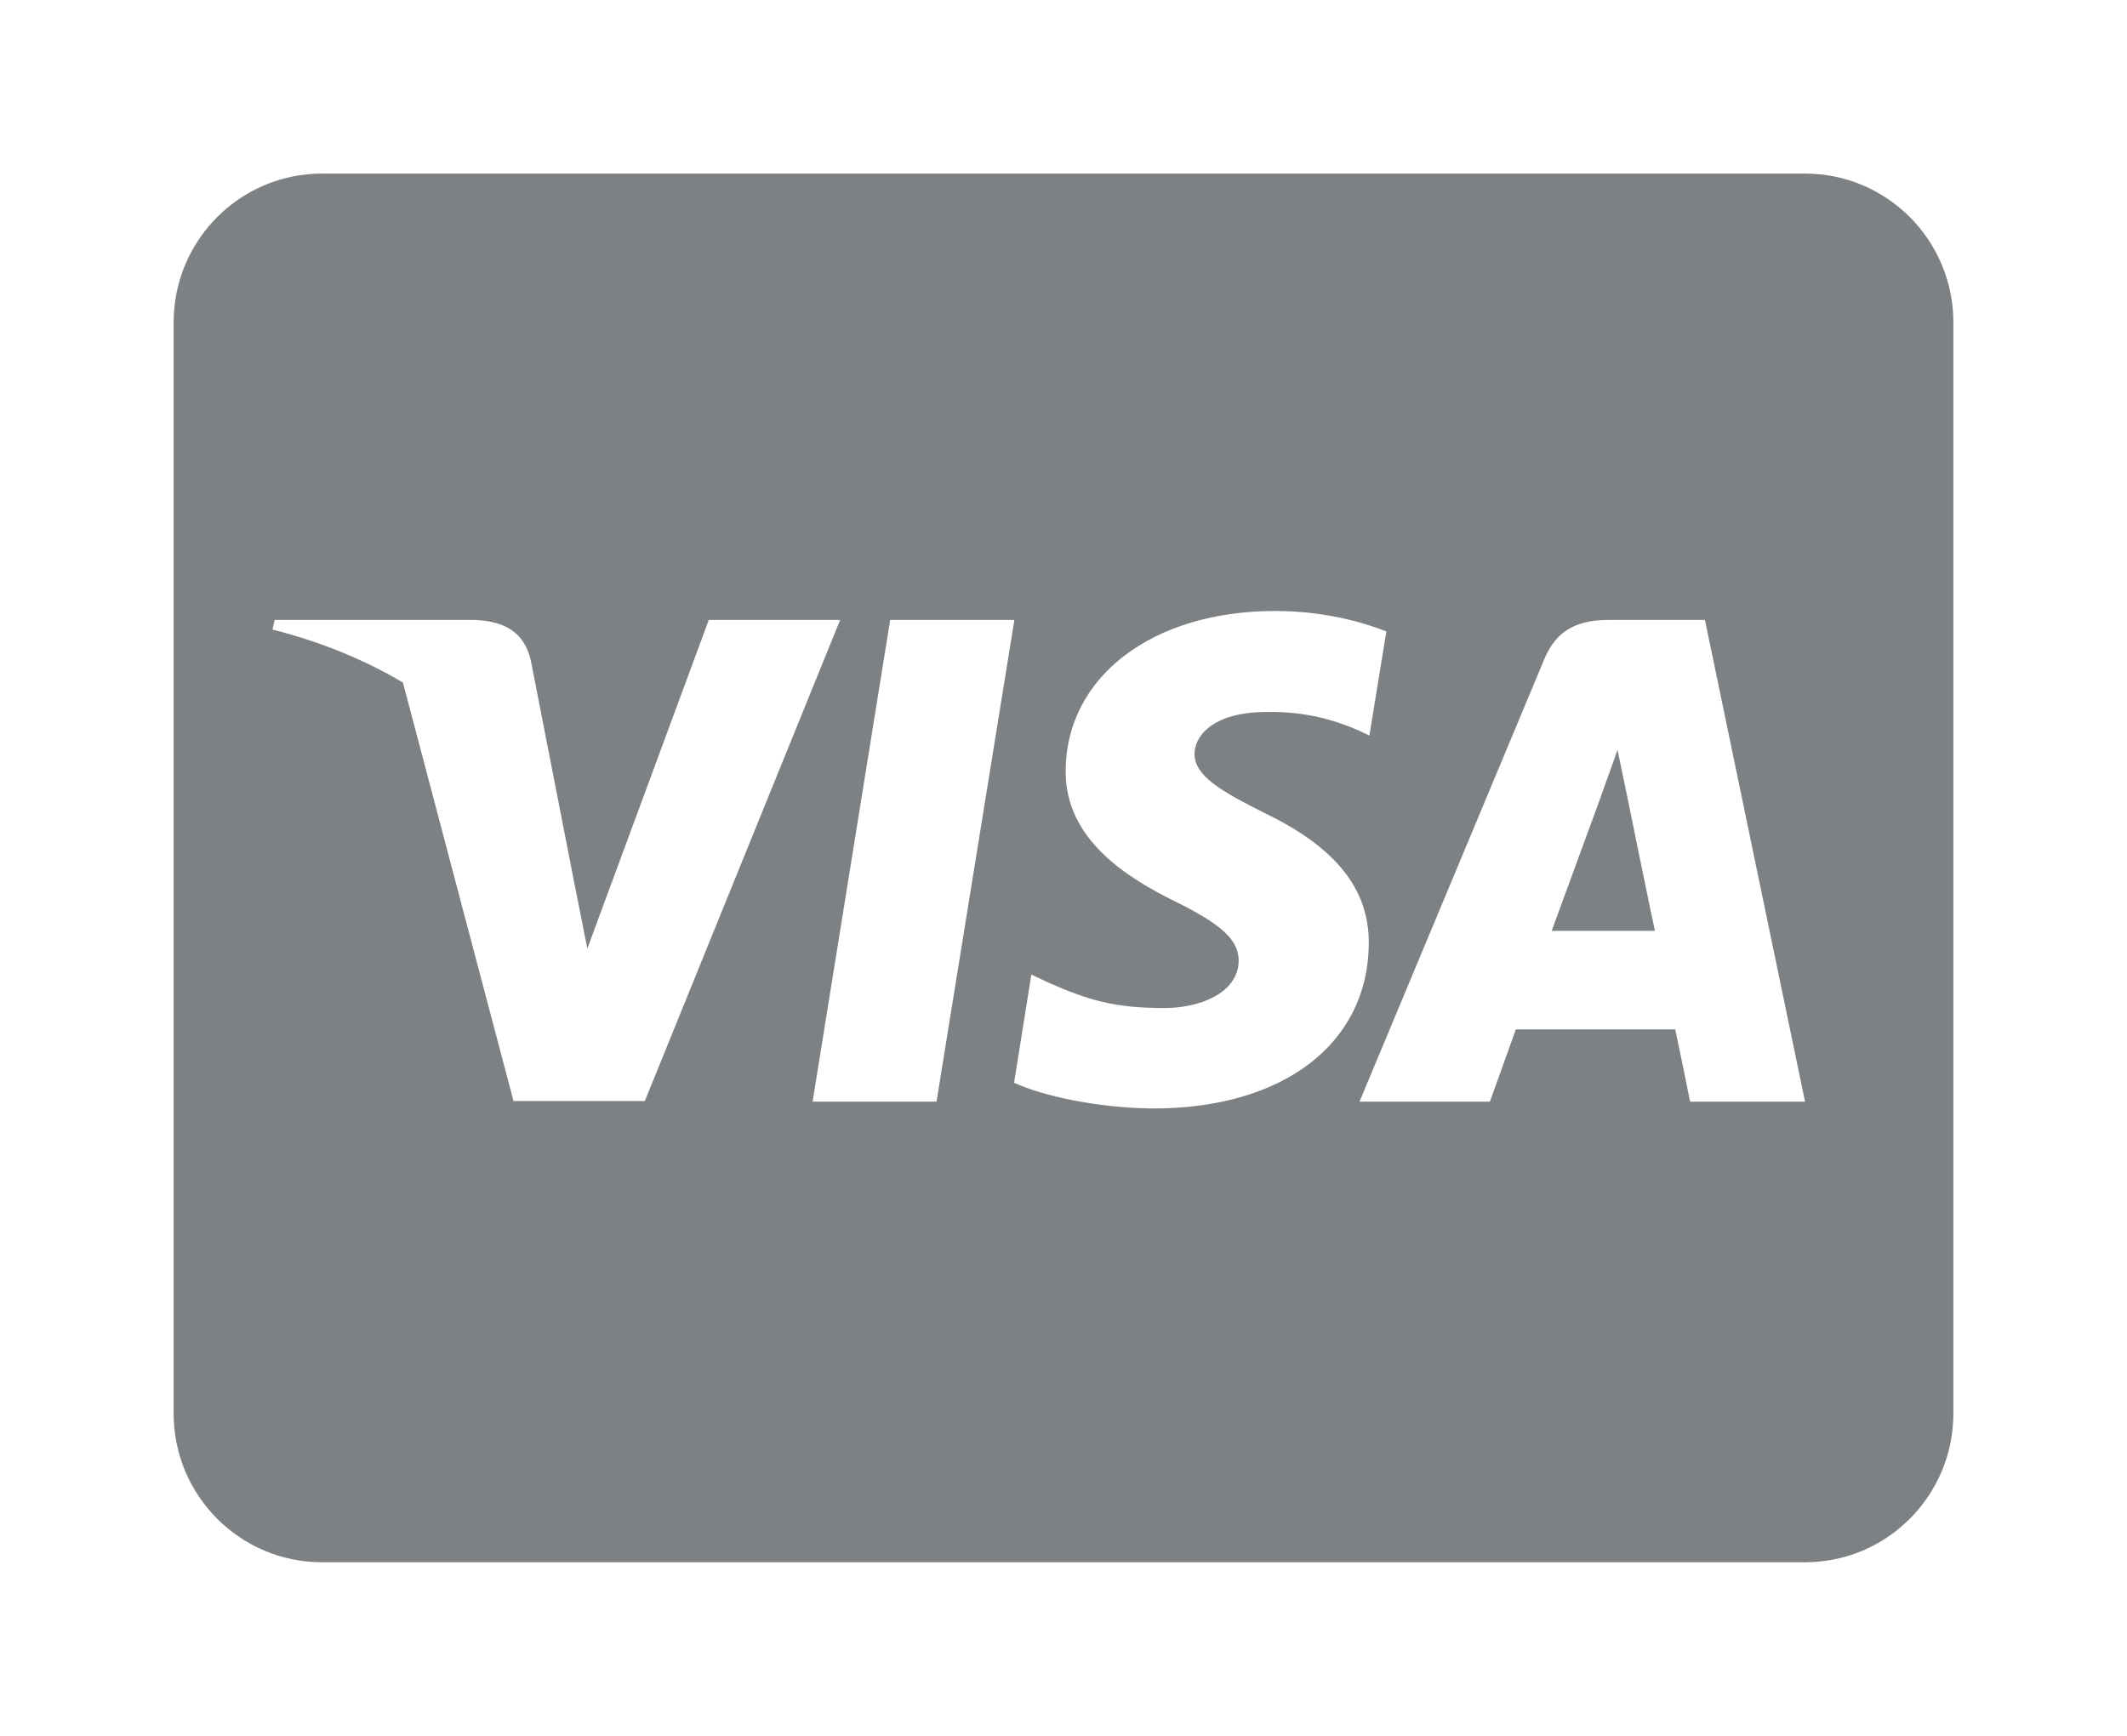 <svg width="49" height="40" viewBox="0 0 49 40" fill="none" xmlns="http://www.w3.org/2000/svg">
<g filter="url(#filter0_d)">
<path d="M37.462 14.236C37.462 14.236 38.003 16.893 38.124 17.45H35.746C35.981 16.814 36.885 14.343 36.885 14.343C36.871 14.364 37.12 13.693 37.263 13.279L37.462 14.236ZM45 3.429V28.571C45 30.464 43.47 32 41.583 32H7.417C5.53 32 4 30.464 4 28.571V3.429C4 1.536 5.53 0 7.417 0H41.583C43.47 0 45 1.536 45 3.429ZM14.855 21.371L19.354 10.286H16.328L13.531 17.857L13.225 16.321L12.229 11.221C12.065 10.514 11.559 10.314 10.933 10.286H6.328L6.278 10.507C7.402 10.793 8.406 11.207 9.282 11.729L11.83 21.371H14.855ZM21.575 21.386L23.368 10.286H20.507L18.72 21.386H21.575V21.386ZM31.533 17.757C31.547 16.493 30.778 15.529 29.134 14.736C28.13 14.229 27.518 13.886 27.518 13.364C27.532 12.893 28.038 12.407 29.162 12.407C30.095 12.386 30.778 12.607 31.291 12.829L31.547 12.95L31.938 10.55C31.376 10.329 30.479 10.079 29.376 10.079C26.55 10.079 24.564 11.593 24.55 13.75C24.529 15.343 25.973 16.229 27.055 16.764C28.159 17.307 28.536 17.664 28.536 18.143C28.522 18.886 27.639 19.229 26.82 19.229C25.682 19.229 25.069 19.05 24.137 18.636L23.76 18.457L23.361 20.95C24.03 21.257 25.269 21.529 26.55 21.543C29.554 21.55 31.511 20.057 31.533 17.757ZM41.583 21.386L39.277 10.286H37.063C36.38 10.286 35.86 10.486 35.569 11.207L31.319 21.386H34.323C34.323 21.386 34.814 20.014 34.921 19.721H38.594C38.679 20.114 38.935 21.386 38.935 21.386H41.583Z" fill="#7E8183"/>
</g>
<defs>
<filter id="filter0_d" x="0" y="0" width="49" height="40" filterUnits="userSpaceOnUse" color-interpolation-filters="sRGB">
<feFlood flood-opacity="0" result="BackgroundImageFix"/>
<feColorMatrix in="SourceAlpha" type="matrix" values="0 0 0 0 0 0 0 0 0 0 0 0 0 0 0 0 0 0 127 0"/>
<feOffset dy="4"/>
<feGaussianBlur stdDeviation="2"/>
<feColorMatrix type="matrix" values="0 0 0 0 0 0 0 0 0 0 0 0 0 0 0 0 0 0 0.25 0"/>
<feBlend mode="normal" in2="BackgroundImageFix" result="effect1_dropShadow"/>
<feBlend mode="normal" in="SourceGraphic" in2="effect1_dropShadow" result="shape"/>
</filter>
</defs>
</svg>
